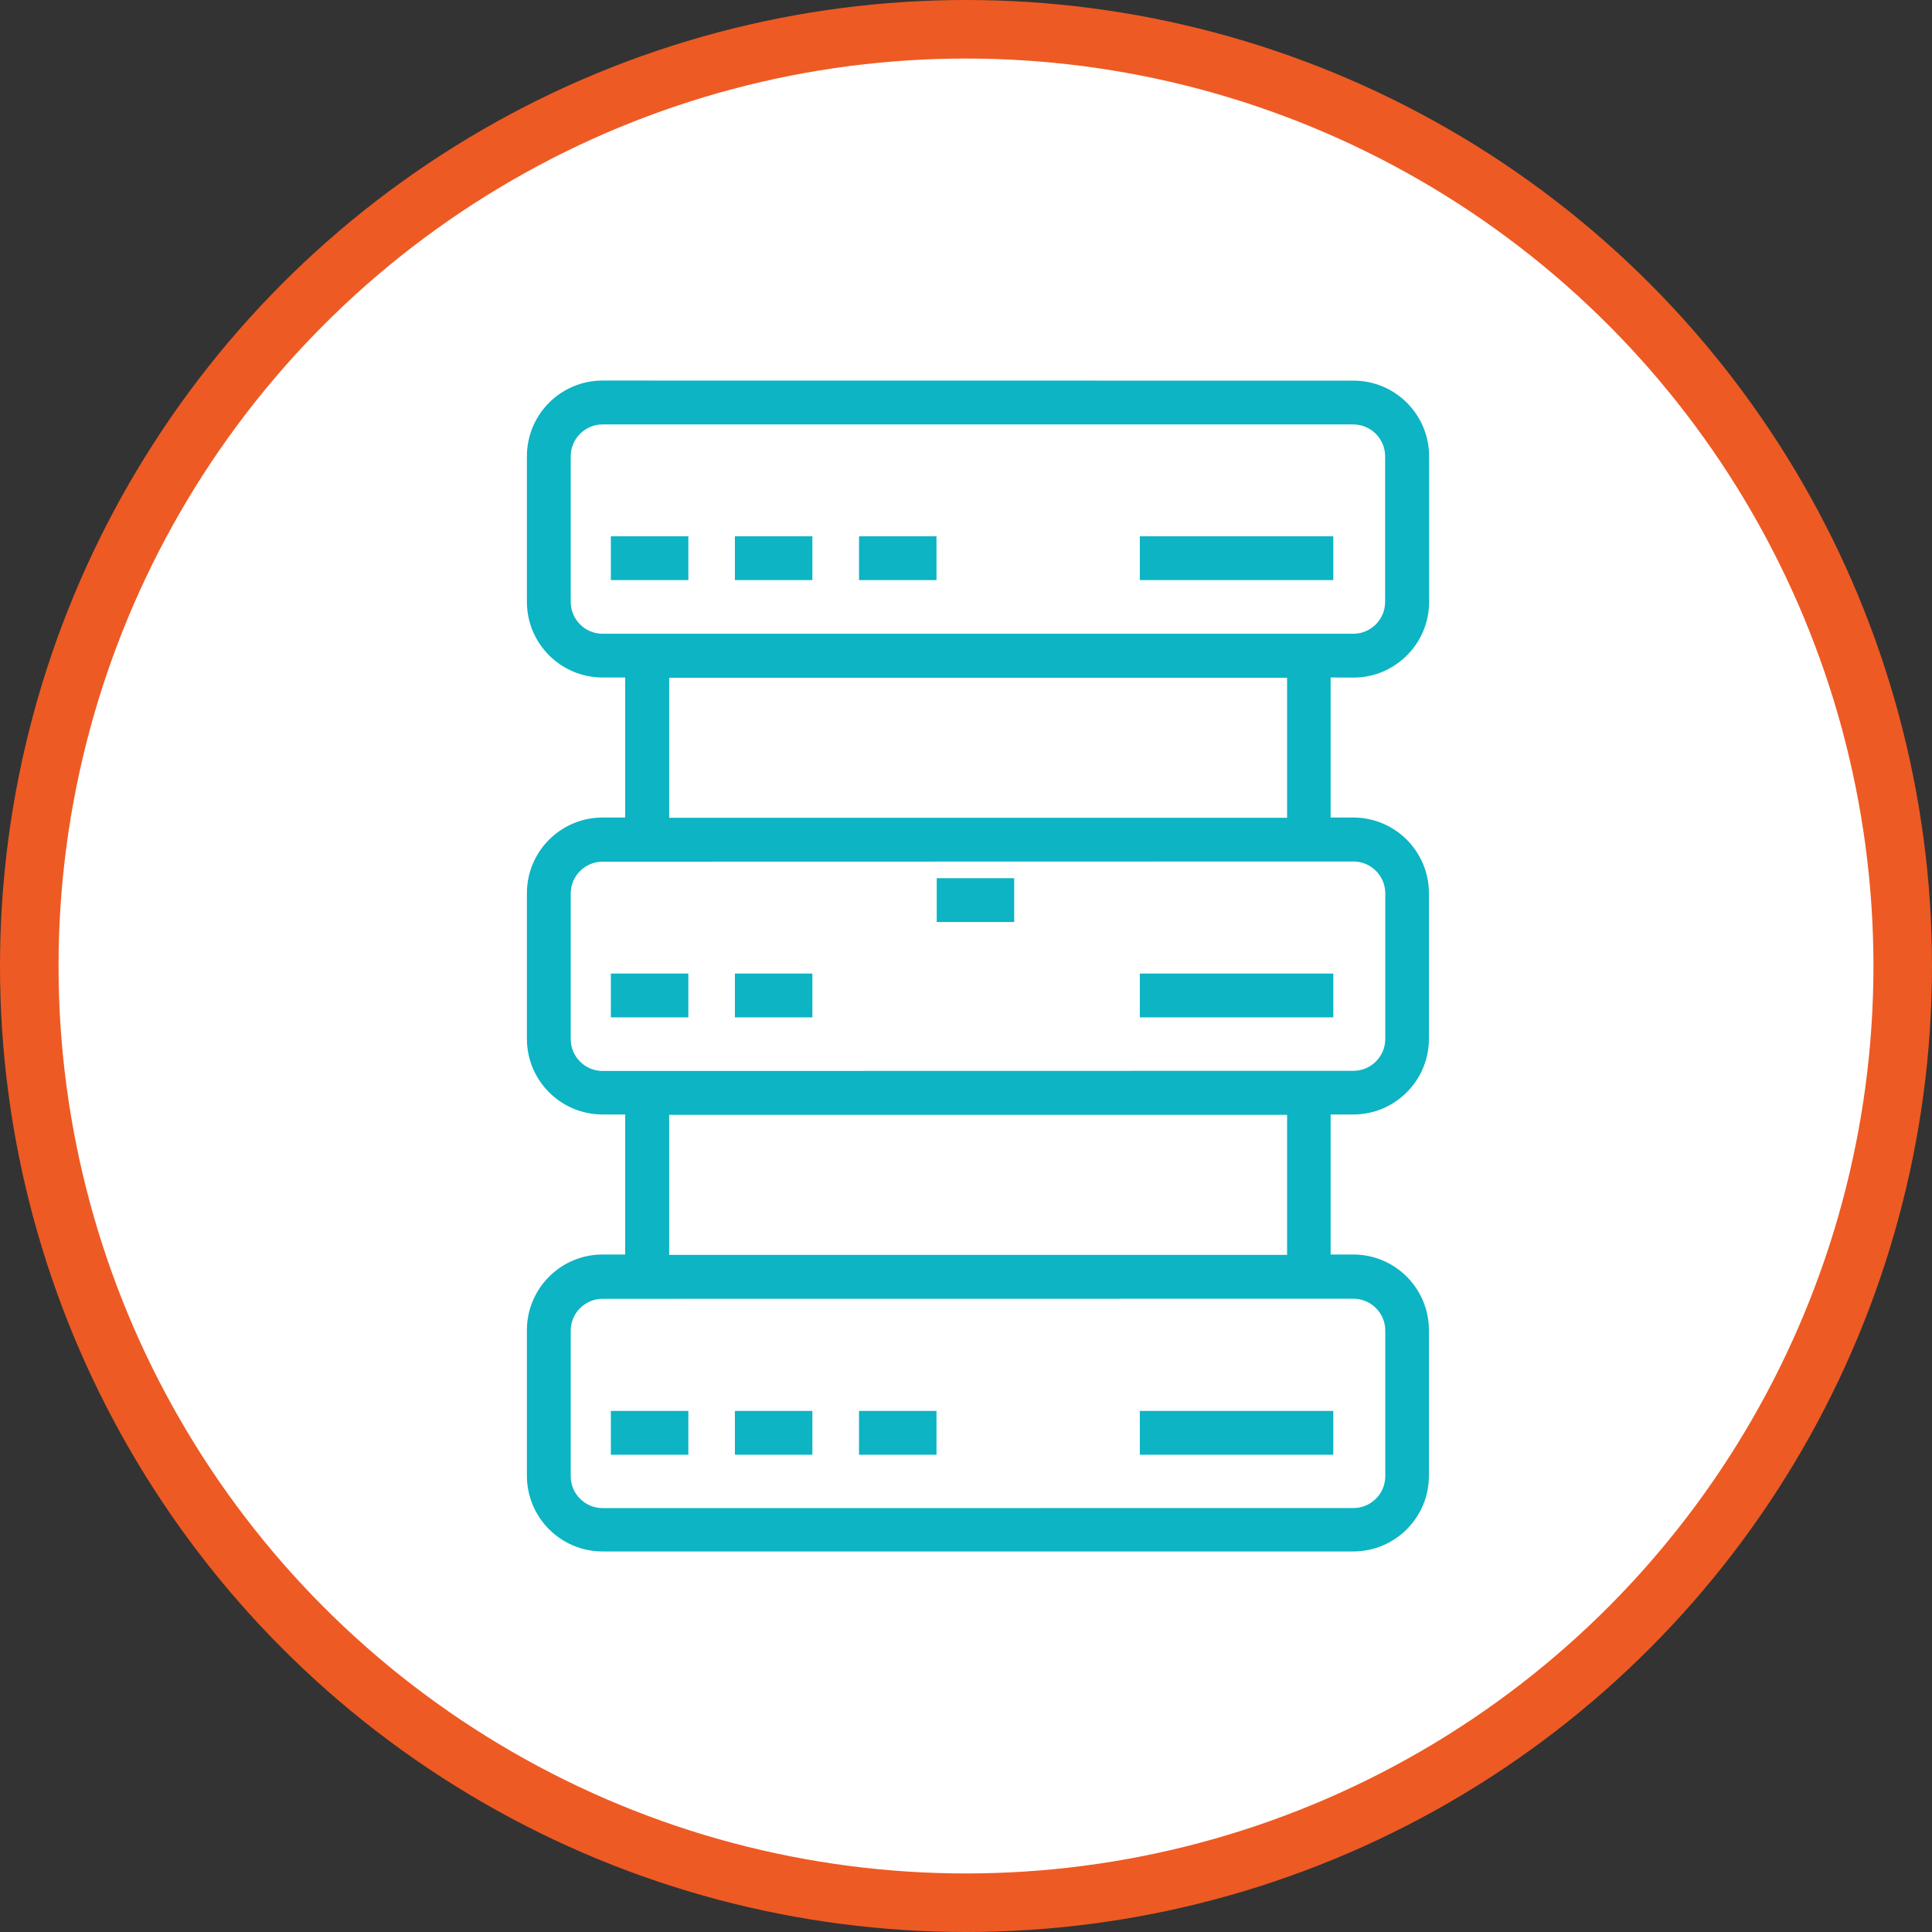 <svg width="66" height="66" viewBox="0 0 66 66" fill="none" xmlns="http://www.w3.org/2000/svg"><rect x="0" y="0" width="66" height="66" fill="#333333" stroke="none"/><title>Data Clean Rooms </title><circle cx="33" cy="33" r="32" fill="white" stroke="#EE5A23" stroke-width="2"></circle><path d="M20.868 33.258H23.515V34.755H20.868V33.258Z" fill="#0CB4C4"></path><path d="M32 30H34.646V31.497H32V30Z" fill="#0CB4C4"></path><path d="M25.105 33.258H27.752V34.755H25.105V33.258Z" fill="#0CB4C4"></path><path d="M38.938 33.258H45.547V34.755H38.938V33.258Z" fill="#0CB4C4"></path><path d="M46.235 23.147C47.662 23.147 48.82 21.989 48.82 20.562V15.587C48.82 14.16 47.662 13.003 46.235 13.003L20.584 13C19.158 13 18 14.158 18 15.585V20.56C18 21.986 19.158 23.144 20.584 23.144H21.357V27.928H20.584C19.158 27.928 18 29.086 18 30.512V35.488C18 36.914 19.158 38.072 20.584 38.072H21.357V42.856H20.584C19.158 42.856 18 44.014 18 45.44V50.416C18 51.842 19.158 53 20.584 53H46.23C47.657 53 48.814 51.842 48.814 50.416V45.44C48.814 44.014 47.657 42.856 46.23 42.856H45.457V38.072H46.23C47.657 38.072 48.814 36.914 48.814 35.488V30.512C48.814 29.086 47.657 27.928 46.23 27.928H45.457V23.144L46.235 23.147ZM46.235 44.366C46.836 44.366 47.323 44.856 47.323 45.454V50.429C47.323 51.029 46.833 51.517 46.235 51.517L20.584 51.519C19.984 51.519 19.497 51.029 19.497 50.432V45.456C19.497 44.856 19.987 44.369 20.584 44.369L46.235 44.366ZM22.86 42.869V38.085H43.969V42.869H22.86ZM46.235 29.43C46.836 29.43 47.323 29.92 47.323 30.518V35.493C47.323 36.093 46.833 36.581 46.235 36.581L20.584 36.586C19.984 36.586 19.497 36.096 19.497 35.498V30.523C19.497 29.923 19.987 29.436 20.584 29.436L46.235 29.43ZM22.86 27.936V23.152H43.969V27.936H22.86ZM20.585 21.65C19.984 21.65 19.497 21.16 19.497 20.562V15.587C19.497 14.987 19.987 14.499 20.585 14.499H46.23C46.83 14.499 47.318 14.989 47.318 15.587V20.562C47.318 21.163 46.828 21.65 46.23 21.65H20.585Z" fill="#0CB4C4"></path><path d="M20.868 18.32H23.515V19.817H20.868V18.32Z" fill="#0CB4C4"></path><path d="M29.346 18.32H31.992V19.817H29.346V18.32Z" fill="#0CB4C4"></path><path d="M25.105 18.32H27.752V19.817H25.105V18.32Z" fill="#0CB4C4"></path><path d="M38.938 18.32H45.547V19.817H38.938V18.32Z" fill="#0CB4C4"></path><path d="M20.868 48.199H23.515V49.696H20.868V48.199Z" fill="#0CB4C4"></path><path d="M29.346 48.199H31.992V49.696H29.346V48.199Z" fill="#0CB4C4"></path><path d="M25.105 48.199H27.752V49.696H25.105V48.199Z" fill="#0CB4C4"></path><path d="M38.938 48.199H45.547V49.696H38.938V48.199Z" fill="#0CB4C4"></path></svg>